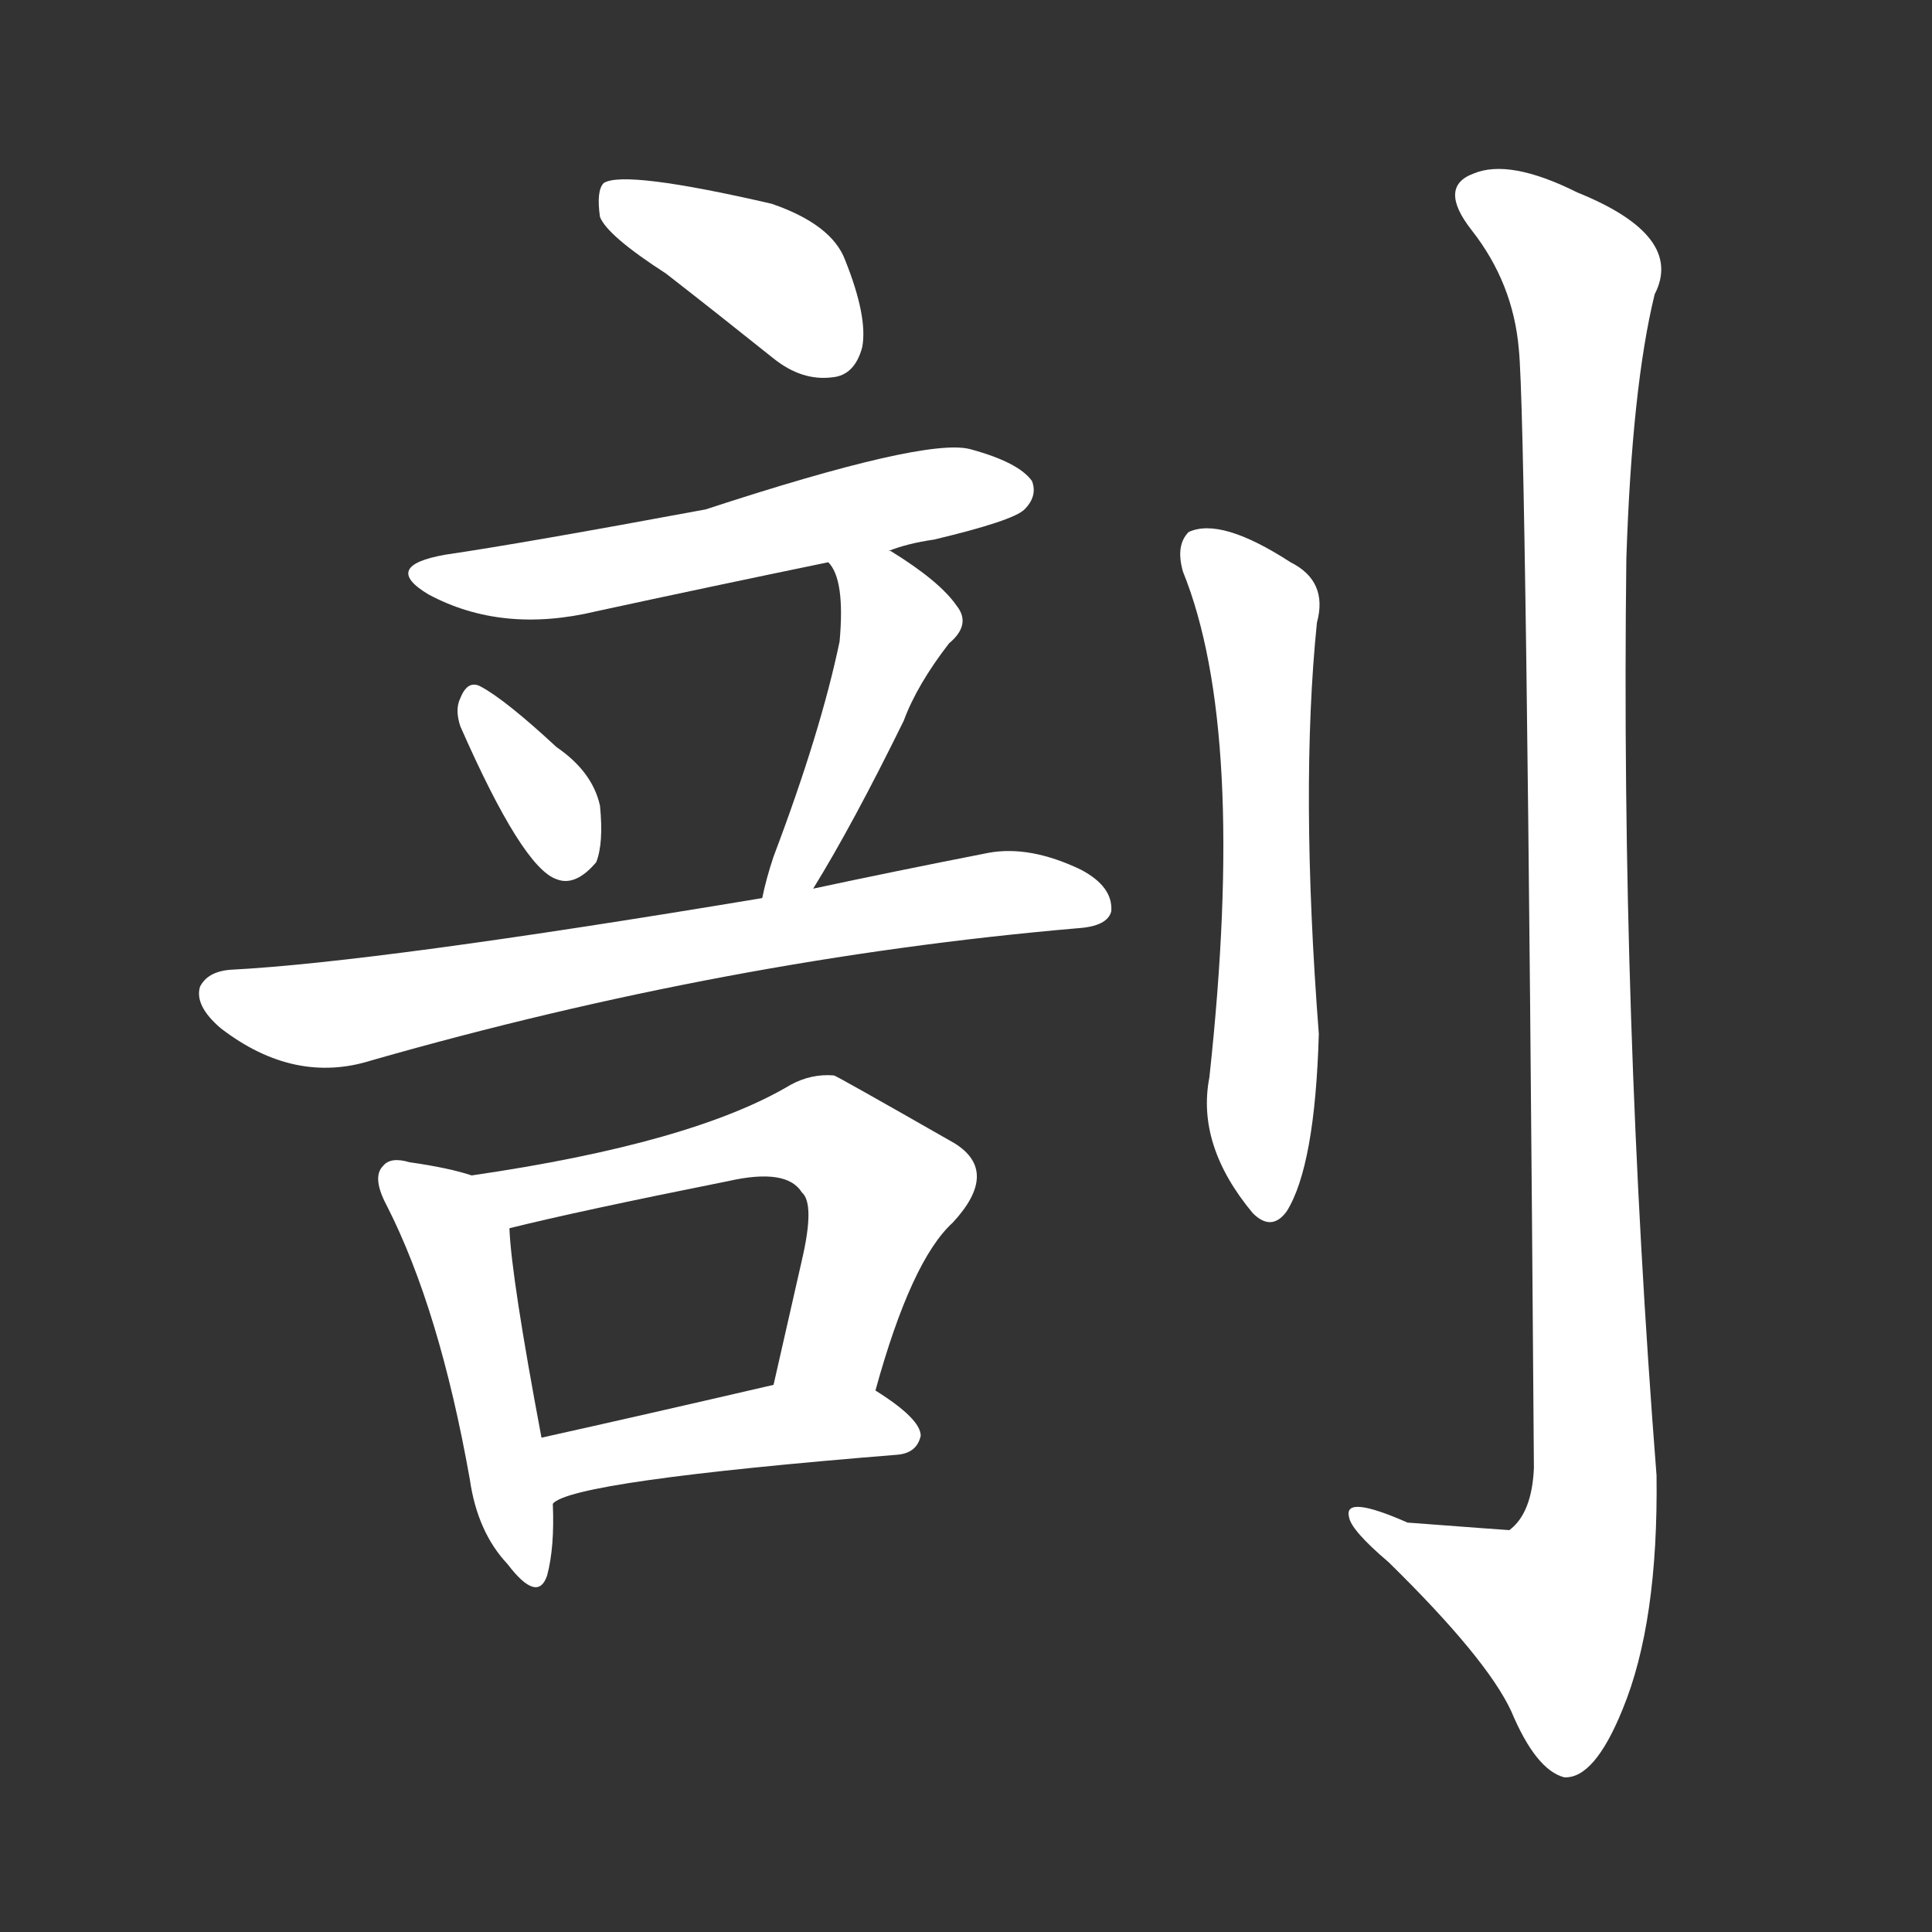 <svg version="1.1" viewBox="0 0 1024 1024" xmlns="http://www.w3.org/2000/svg">
  <rect x="0" y="0" width="1024" height="1024" fill="#333333" stroke="none"/>
  <g transform="scale(1, -1) translate(0, -900)">
    <style type="text/css">
        .stroke1 {fill: #FFFFFF;}
        .stroke2 {fill: #FFFFFF;}
        .stroke3 {fill: #FFFFFF;}
        .stroke4 {fill: #FFFFFF;}
        .stroke5 {fill: #FFFFFF;}
        .stroke6 {fill: #FFFFFF;}
        .stroke7 {fill: #FFFFFF;}
        .stroke8 {fill: #FFFFFF;}
        .stroke9 {fill: #FFFFFF;}
        .stroke10 {fill: #FFFFFF;}
        .stroke11 {fill: #FFFFFF;}
        .stroke12 {fill: #FFFFFF;}
        .stroke13 {fill: #FFFFFF;}
        .stroke14 {fill: #FFFFFF;}
        .stroke15 {fill: #FFFFFF;}
        .stroke16 {fill: #FFFFFF;}
        .stroke17 {fill: #FFFFFF;}
        .stroke18 {fill: #FFFFFF;}
        .stroke19 {fill: #FFFFFF;}
        .stroke20 {fill: #FFFFFF;}
        text {
            font-family: Helvetica;
            font-size: 50px;
            fill: #FFFFFF;}
            paint-order: stroke;
            stroke: #000000;
            stroke-width: 4px;
            stroke-linecap: butt;
            stroke-linejoin: miter;
            font-weight: 800;
        }
    </style>

    <path d="M 353 755 Q 380 734 410 710 Q 425 698 441 700 Q 453 701 457 716 Q 460 732 448 762 Q 441 781 409 792 Q 331 810 320 803 Q 316 799 318 785 Q 322 775 353 755 Z" class="stroke1"/>
    <path d="M 471 608 Q 481 612 495 614 Q 537 624 543 630 Q 550 637 547 645 Q 540 655 514 662 Q 490 668 374 630 Q 277 612 236 606 Q 202 600 227 585 Q 266 564 316 576 Q 376 589 439 602 L 471 608 Z" class="stroke2"/>
    <path d="M 244 515 Q 277 440 295 434 Q 305 430 316 443 Q 320 453 318 473 Q 314 491 295 504 Q 268 529 255 536 Q 248 540 244 530 Q 241 524 244 515 Z" class="stroke3"/>
    <path d="M 431 429 Q 452 463 479 518 Q 486 537 503 559 Q 515 569 507 579 Q 498 592 472 608 L 471 608 C 444 622 423 627 439 602 Q 448 593 445 560 Q 435 512 410 446 Q 406 434 404 424 C 397 395 415 403 431 429 Z" class="stroke4"/>
    <path d="M 404 424 Q 200 390 122 386 Q 110 385 106 377 Q 103 367 117 355 Q 156 325 197 338 Q 386 392 571 408 Q 587 409 589 417 Q 590 430 573 439 Q 546 452 524 448 Q 473 438 431 429 L 404 424 Z" class="stroke5"/>
    <path d="M 250 277 Q 238 281 217 284 Q 207 287 203 282 Q 197 276 205 261 Q 233 206 249 116 Q 253 88 269 71 Q 285 50 290 65 Q 294 80 293 103 L 287 138 Q 271 223 270 249 C 268 272 268 272 250 277 Z" class="stroke6"/>
    <path d="M 464 163 Q 483 232 505 252 Q 530 279 506 294 Q 443 330 442 330 Q 430 331 419 325 Q 367 294 250 277 C 220 273 241 242 270 249 Q 306 258 386 274 Q 417 281 425 268 Q 432 262 425 232 Q 418 201 410 166 C 403 137 456 134 464 163 Z" class="stroke7"/>
    <path d="M 293 103 Q 303 115 476 129 Q 486 130 488 139 Q 488 148 464 163 C 446 174 439 173 410 166 Q 341 150 287 138 C 258 131 267 88 293 103 Z" class="stroke8"/>
    <path d="M 627 597 Q 661 513 641 329 Q 634 293 664 257 Q 674 247 682 258 Q 697 282 699 352 Q 689 482 698 570 Q 704 592 684 602 Q 647 626 630 618 Q 623 611 627 597 Z" class="stroke9"/>
    <path d="M 805 715 Q 809 678 813 122 Q 812 98 800 89 Q 799 89 746 93 Q 712 108 715 96 Q 716 89 736 72 Q 788 21 801 -7 Q 814 -38 829 -42 Q 845 -43 860 -6 Q 879 40 878 118 Q 859 361 862 604 Q 865 695 877 744 Q 893 775 836 798 Q 800 816 781 808 Q 762 801 780 778 Q 802 750 805 715 Z" class="stroke10"/>
</g></svg>